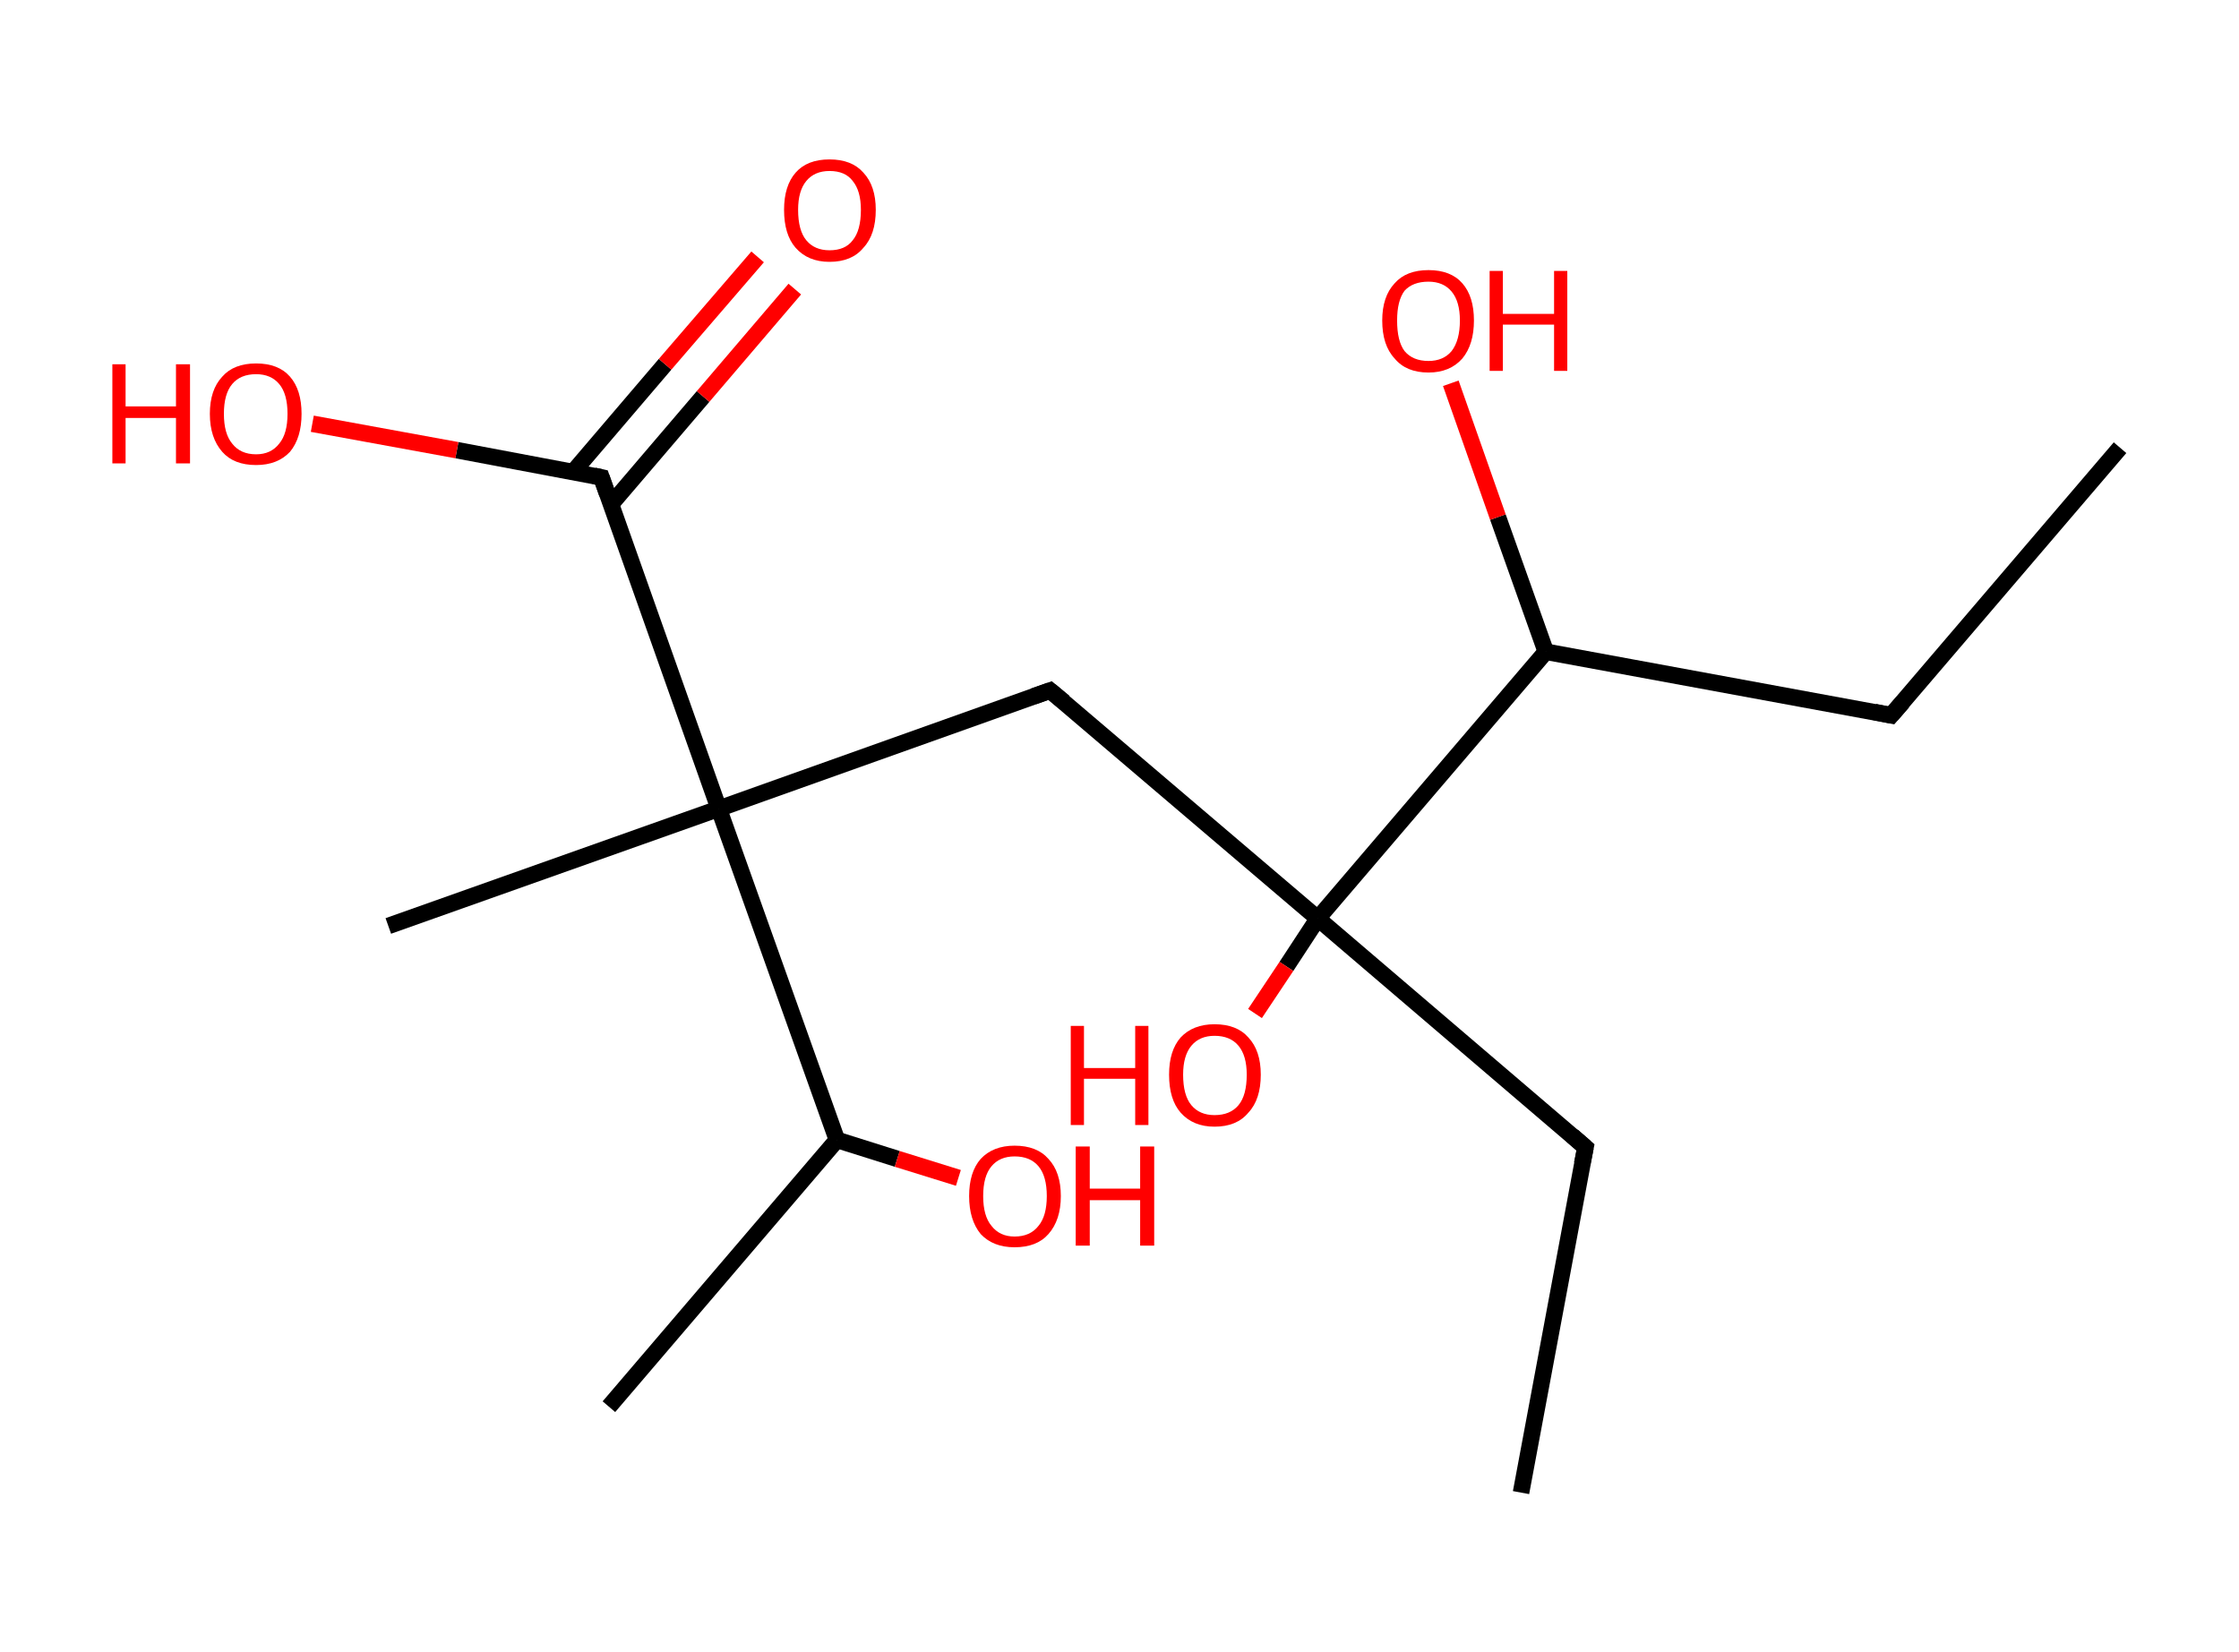 <?xml version='1.0' encoding='ASCII' standalone='yes'?>
<svg xmlns="http://www.w3.org/2000/svg" xmlns:rdkit="http://www.rdkit.org/xml" xmlns:xlink="http://www.w3.org/1999/xlink" version="1.1" baseProfile="full" xml:space="preserve" width="271px" height="200px" viewBox="0 0 271 200">
<!-- END OF HEADER -->
<rect style="opacity:1.0;fill:#FFFFFF;stroke:none" width="271.0" height="200.0" x="0.0" y="0.0"> </rect>
<path class="bond-0 atom-0 atom-1" d="M 256.6,54.2 L 228.9,86.6" style="fill:none;fill-rule:evenodd;stroke:#000000;stroke-width:2.0px;stroke-linecap:butt;stroke-linejoin:miter;stroke-opacity:1"/>
<path class="bond-1 atom-1 atom-2" d="M 228.9,86.6 L 187.1,78.9" style="fill:none;fill-rule:evenodd;stroke:#000000;stroke-width:2.0px;stroke-linecap:butt;stroke-linejoin:miter;stroke-opacity:1"/>
<path class="bond-2 atom-2 atom-3" d="M 187.1,78.9 L 181.3,62.6" style="fill:none;fill-rule:evenodd;stroke:#000000;stroke-width:2.0px;stroke-linecap:butt;stroke-linejoin:miter;stroke-opacity:1"/>
<path class="bond-2 atom-2 atom-3" d="M 181.3,62.6 L 175.6,46.4" style="fill:none;fill-rule:evenodd;stroke:#FF0000;stroke-width:2.0px;stroke-linecap:butt;stroke-linejoin:miter;stroke-opacity:1"/>
<path class="bond-3 atom-2 atom-4" d="M 187.1,78.9 L 159.5,111.2" style="fill:none;fill-rule:evenodd;stroke:#000000;stroke-width:2.0px;stroke-linecap:butt;stroke-linejoin:miter;stroke-opacity:1"/>
<path class="bond-4 atom-4 atom-5" d="M 159.5,111.2 L 155.7,117.0" style="fill:none;fill-rule:evenodd;stroke:#000000;stroke-width:2.0px;stroke-linecap:butt;stroke-linejoin:miter;stroke-opacity:1"/>
<path class="bond-4 atom-4 atom-5" d="M 155.7,117.0 L 151.9,122.7" style="fill:none;fill-rule:evenodd;stroke:#FF0000;stroke-width:2.0px;stroke-linecap:butt;stroke-linejoin:miter;stroke-opacity:1"/>
<path class="bond-5 atom-4 atom-6" d="M 159.5,111.2 L 191.9,138.9" style="fill:none;fill-rule:evenodd;stroke:#000000;stroke-width:2.0px;stroke-linecap:butt;stroke-linejoin:miter;stroke-opacity:1"/>
<path class="bond-6 atom-6 atom-7" d="M 191.9,138.9 L 184.1,180.7" style="fill:none;fill-rule:evenodd;stroke:#000000;stroke-width:2.0px;stroke-linecap:butt;stroke-linejoin:miter;stroke-opacity:1"/>
<path class="bond-7 atom-4 atom-8" d="M 159.5,111.2 L 127.1,83.6" style="fill:none;fill-rule:evenodd;stroke:#000000;stroke-width:2.0px;stroke-linecap:butt;stroke-linejoin:miter;stroke-opacity:1"/>
<path class="bond-8 atom-8 atom-9" d="M 127.1,83.6 L 87.0,97.9" style="fill:none;fill-rule:evenodd;stroke:#000000;stroke-width:2.0px;stroke-linecap:butt;stroke-linejoin:miter;stroke-opacity:1"/>
<path class="bond-9 atom-9 atom-10" d="M 87.0,97.9 L 47.0,112.1" style="fill:none;fill-rule:evenodd;stroke:#000000;stroke-width:2.0px;stroke-linecap:butt;stroke-linejoin:miter;stroke-opacity:1"/>
<path class="bond-10 atom-9 atom-11" d="M 87.0,97.9 L 72.8,57.8" style="fill:none;fill-rule:evenodd;stroke:#000000;stroke-width:2.0px;stroke-linecap:butt;stroke-linejoin:miter;stroke-opacity:1"/>
<path class="bond-11 atom-11 atom-12" d="M 74.0,61.0 L 85.1,48.0" style="fill:none;fill-rule:evenodd;stroke:#000000;stroke-width:2.0px;stroke-linecap:butt;stroke-linejoin:miter;stroke-opacity:1"/>
<path class="bond-11 atom-11 atom-12" d="M 85.1,48.0 L 96.2,35.0" style="fill:none;fill-rule:evenodd;stroke:#FF0000;stroke-width:2.0px;stroke-linecap:butt;stroke-linejoin:miter;stroke-opacity:1"/>
<path class="bond-11 atom-11 atom-12" d="M 69.4,57.1 L 80.5,44.1" style="fill:none;fill-rule:evenodd;stroke:#000000;stroke-width:2.0px;stroke-linecap:butt;stroke-linejoin:miter;stroke-opacity:1"/>
<path class="bond-11 atom-11 atom-12" d="M 80.5,44.1 L 91.7,31.1" style="fill:none;fill-rule:evenodd;stroke:#FF0000;stroke-width:2.0px;stroke-linecap:butt;stroke-linejoin:miter;stroke-opacity:1"/>
<path class="bond-12 atom-11 atom-13" d="M 72.8,57.8 L 55.3,54.5" style="fill:none;fill-rule:evenodd;stroke:#000000;stroke-width:2.0px;stroke-linecap:butt;stroke-linejoin:miter;stroke-opacity:1"/>
<path class="bond-12 atom-11 atom-13" d="M 55.3,54.5 L 37.8,51.3" style="fill:none;fill-rule:evenodd;stroke:#FF0000;stroke-width:2.0px;stroke-linecap:butt;stroke-linejoin:miter;stroke-opacity:1"/>
<path class="bond-13 atom-9 atom-14" d="M 87.0,97.9 L 101.3,138.0" style="fill:none;fill-rule:evenodd;stroke:#000000;stroke-width:2.0px;stroke-linecap:butt;stroke-linejoin:miter;stroke-opacity:1"/>
<path class="bond-14 atom-14 atom-15" d="M 101.3,138.0 L 73.7,170.3" style="fill:none;fill-rule:evenodd;stroke:#000000;stroke-width:2.0px;stroke-linecap:butt;stroke-linejoin:miter;stroke-opacity:1"/>
<path class="bond-15 atom-14 atom-16" d="M 101.3,138.0 L 108.6,140.3" style="fill:none;fill-rule:evenodd;stroke:#000000;stroke-width:2.0px;stroke-linecap:butt;stroke-linejoin:miter;stroke-opacity:1"/>
<path class="bond-15 atom-14 atom-16" d="M 108.6,140.3 L 116.0,142.6" style="fill:none;fill-rule:evenodd;stroke:#FF0000;stroke-width:2.0px;stroke-linecap:butt;stroke-linejoin:miter;stroke-opacity:1"/>
<path d="M 230.3,85.0 L 228.9,86.6 L 226.9,86.2" style="fill:none;stroke:#000000;stroke-width:2.0px;stroke-linecap:butt;stroke-linejoin:miter;stroke-opacity:1;"/>
<path d="M 190.3,137.5 L 191.9,138.9 L 191.5,140.9" style="fill:none;stroke:#000000;stroke-width:2.0px;stroke-linecap:butt;stroke-linejoin:miter;stroke-opacity:1;"/>
<path d="M 128.8,85.0 L 127.1,83.6 L 125.1,84.3" style="fill:none;stroke:#000000;stroke-width:2.0px;stroke-linecap:butt;stroke-linejoin:miter;stroke-opacity:1;"/>
<path d="M 73.5,59.8 L 72.8,57.8 L 71.9,57.6" style="fill:none;stroke:#000000;stroke-width:2.0px;stroke-linecap:butt;stroke-linejoin:miter;stroke-opacity:1;"/>
<path class="atom-3" d="M 167.3 38.8 Q 167.3 35.9, 168.8 34.3 Q 170.2 32.7, 172.9 32.7 Q 175.6 32.7, 177.0 34.3 Q 178.4 35.9, 178.4 38.8 Q 178.4 41.7, 177.0 43.4 Q 175.5 45.1, 172.9 45.1 Q 170.2 45.1, 168.8 43.4 Q 167.3 41.8, 167.3 38.8 M 172.9 43.7 Q 174.7 43.7, 175.7 42.5 Q 176.7 41.2, 176.7 38.8 Q 176.7 36.5, 175.7 35.3 Q 174.7 34.1, 172.9 34.1 Q 171.0 34.1, 170.0 35.2 Q 169.1 36.4, 169.1 38.8 Q 169.1 41.3, 170.0 42.5 Q 171.0 43.7, 172.9 43.7 " fill="#FF0000"/>
<path class="atom-3" d="M 180.3 32.8 L 181.9 32.8 L 181.9 38.0 L 188.1 38.0 L 188.1 32.8 L 189.7 32.8 L 189.7 44.9 L 188.1 44.9 L 188.1 39.3 L 181.9 39.3 L 181.9 44.9 L 180.3 44.9 L 180.3 32.8 " fill="#FF0000"/>
<path class="atom-5" d="M 129.6 124.2 L 131.2 124.2 L 131.2 129.3 L 137.4 129.3 L 137.4 124.2 L 139.0 124.2 L 139.0 136.2 L 137.4 136.2 L 137.4 130.6 L 131.2 130.6 L 131.2 136.2 L 129.6 136.2 L 129.6 124.2 " fill="#FF0000"/>
<path class="atom-5" d="M 141.5 130.1 Q 141.5 127.2, 142.9 125.6 Q 144.4 124.0, 147.0 124.0 Q 149.7 124.0, 151.1 125.6 Q 152.6 127.2, 152.6 130.1 Q 152.6 133.1, 151.1 134.7 Q 149.7 136.4, 147.0 136.4 Q 144.4 136.4, 142.9 134.7 Q 141.5 133.1, 141.5 130.1 M 147.0 135.0 Q 148.9 135.0, 149.9 133.8 Q 150.9 132.6, 150.9 130.1 Q 150.9 127.8, 149.9 126.6 Q 148.9 125.4, 147.0 125.4 Q 145.2 125.4, 144.2 126.6 Q 143.2 127.8, 143.2 130.1 Q 143.2 132.6, 144.2 133.8 Q 145.2 135.0, 147.0 135.0 " fill="#FF0000"/>
<path class="atom-12" d="M 94.9 25.4 Q 94.9 22.5, 96.3 20.9 Q 97.7 19.3, 100.4 19.3 Q 103.1 19.3, 104.5 20.9 Q 106.0 22.5, 106.0 25.4 Q 106.0 28.4, 104.5 30.0 Q 103.1 31.7, 100.4 31.7 Q 97.8 31.7, 96.3 30.0 Q 94.9 28.4, 94.9 25.4 M 100.4 30.3 Q 102.3 30.3, 103.2 29.1 Q 104.2 27.9, 104.2 25.4 Q 104.2 23.1, 103.2 21.9 Q 102.3 20.7, 100.4 20.7 Q 98.6 20.7, 97.6 21.9 Q 96.6 23.1, 96.6 25.4 Q 96.6 27.9, 97.6 29.1 Q 98.6 30.3, 100.4 30.3 " fill="#FF0000"/>
<path class="atom-13" d="M 13.6 44.1 L 15.2 44.1 L 15.2 49.2 L 21.3 49.2 L 21.3 44.1 L 23.0 44.1 L 23.0 56.1 L 21.3 56.1 L 21.3 50.6 L 15.2 50.6 L 15.2 56.1 L 13.6 56.1 L 13.6 44.1 " fill="#FF0000"/>
<path class="atom-13" d="M 25.4 50.1 Q 25.4 47.2, 26.9 45.6 Q 28.3 44.0, 31.0 44.0 Q 33.7 44.0, 35.1 45.6 Q 36.5 47.2, 36.5 50.1 Q 36.5 53.0, 35.1 54.7 Q 33.6 56.3, 31.0 56.3 Q 28.3 56.3, 26.9 54.7 Q 25.4 53.0, 25.4 50.1 M 31.0 55.0 Q 32.8 55.0, 33.8 53.7 Q 34.8 52.5, 34.8 50.1 Q 34.8 47.7, 33.8 46.5 Q 32.8 45.3, 31.0 45.3 Q 29.1 45.3, 28.1 46.5 Q 27.1 47.7, 27.1 50.1 Q 27.1 52.5, 28.1 53.7 Q 29.1 55.0, 31.0 55.0 " fill="#FF0000"/>
<path class="atom-16" d="M 117.3 144.8 Q 117.3 141.9, 118.7 140.3 Q 120.2 138.7, 122.8 138.7 Q 125.5 138.7, 126.9 140.3 Q 128.4 141.9, 128.4 144.8 Q 128.4 147.7, 126.9 149.4 Q 125.5 151.0, 122.8 151.0 Q 120.2 151.0, 118.7 149.4 Q 117.3 147.7, 117.3 144.8 M 122.8 149.7 Q 124.7 149.7, 125.7 148.4 Q 126.7 147.2, 126.7 144.8 Q 126.7 142.4, 125.7 141.2 Q 124.7 140.0, 122.8 140.0 Q 121.0 140.0, 120.0 141.2 Q 119.0 142.4, 119.0 144.8 Q 119.0 147.2, 120.0 148.4 Q 121.0 149.7, 122.8 149.7 " fill="#FF0000"/>
<path class="atom-16" d="M 130.2 138.8 L 131.9 138.8 L 131.9 143.9 L 138.0 143.9 L 138.0 138.8 L 139.7 138.8 L 139.7 150.8 L 138.0 150.8 L 138.0 145.3 L 131.9 145.3 L 131.9 150.8 L 130.2 150.8 L 130.2 138.8 " fill="#FF0000"/>
</svg>
